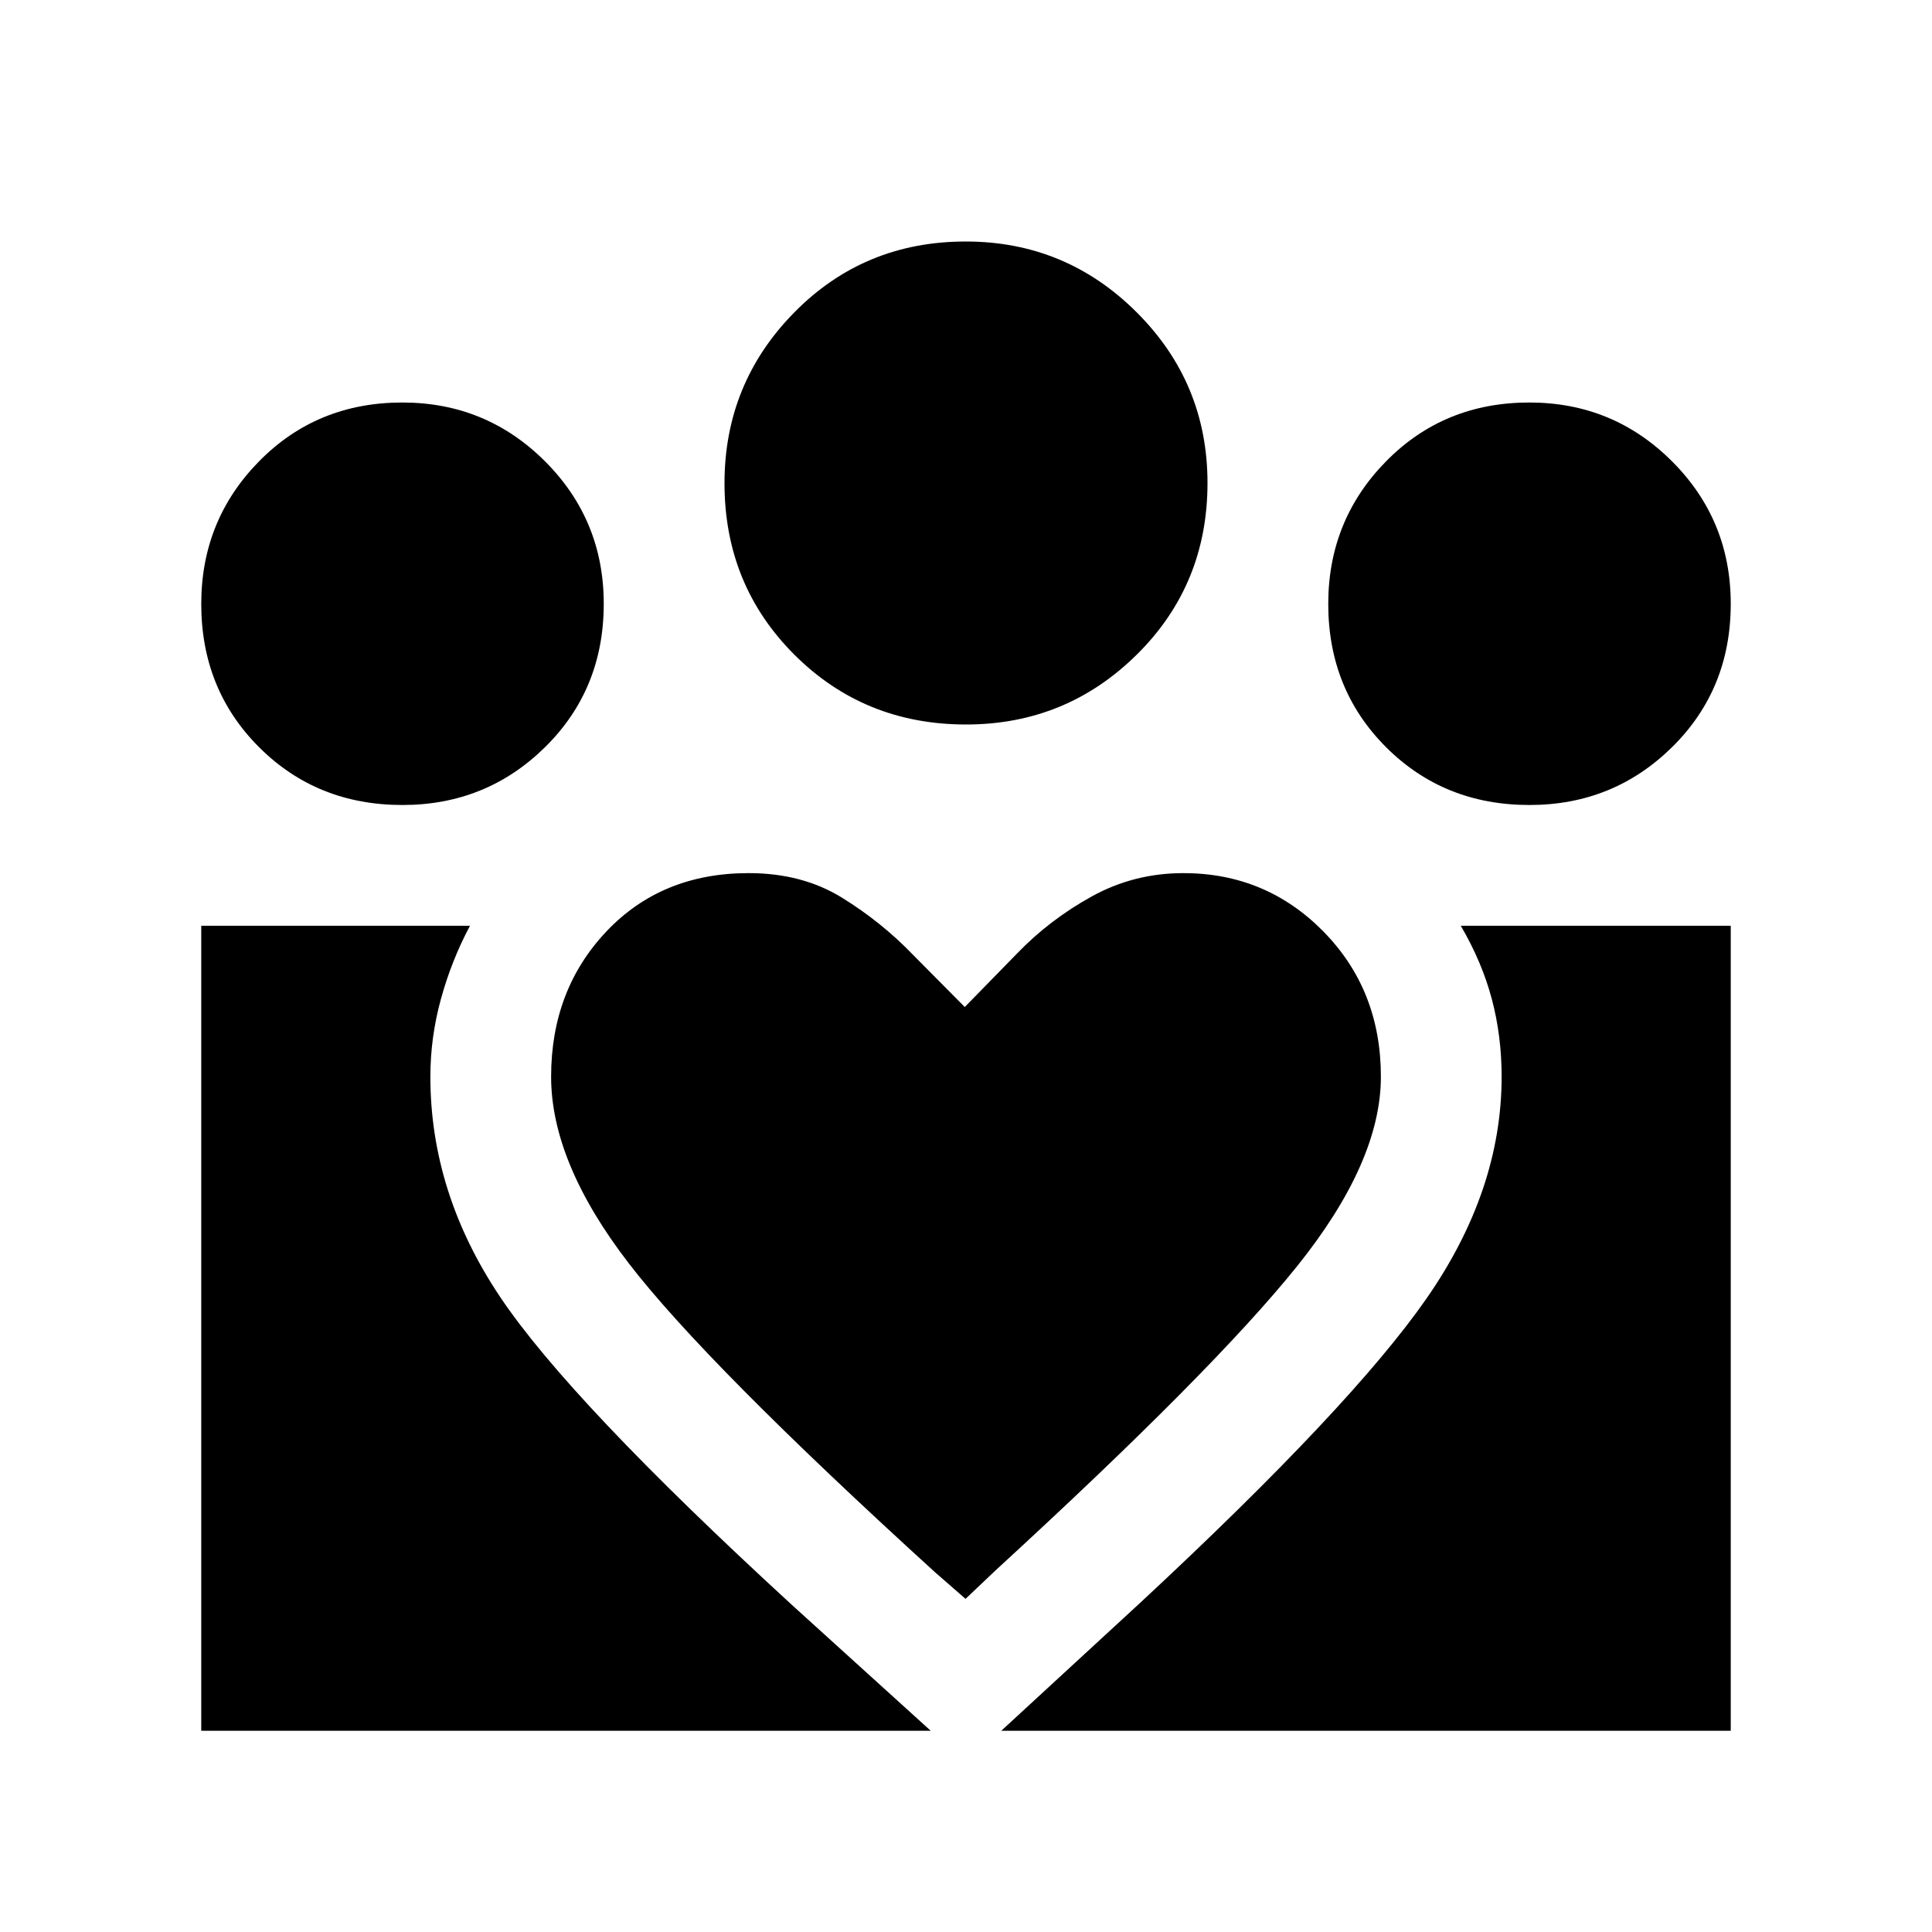 <svg xmlns="http://www.w3.org/2000/svg" height="24" viewBox="0 -960 960 960" width="24"><path d="m497.539-100.001 69.306-63.845q104.692-97.308 142-150.962Q746.153-368.462 746.153-425q0-20.23-4.885-38.615-4.884-18.384-15.422-36.384h134.153v399.998h-362.46Zm-397.538 0v-399.998h133.538q-9.154 17.154-14.423 36.305-5.269 19.152-5.269 38.694 0 57.692 34.654 109.423t144.808 152.884l69.152 62.692h-362.46ZM759.973-560q-42.511 0-71.241-28.724-28.731-28.723-28.731-71.184 0-41.628 28.724-70.859 28.724-29.23 71.184-29.23 41.629 0 70.859 29.174 29.231 29.174 29.231 70.851 0 42.511-29.175 71.242Q801.65-560 759.973-560Zm-279.95-40q-50.561 0-85.291-34.678-34.731-34.678-34.731-85.196 0-49.662 34.678-84.893 34.678-35.23 85.197-35.23 49.662 0 84.892 35.136 35.231 35.135 35.231 84.839 0 50.561-35.136 85.292Q529.727-600 480.023-600ZM273.846-425q0 42.539 38.461 92.577 38.462 50.038 152.461 153.807l15.001 13.078 15.001-14.232q108-99.076 149.692-150.986 41.692-51.91 41.692-94.244 0-43.077-28.538-72.116-28.539-29.038-69.616-29.038-24.539 0-45.5 11.577-20.962 11.577-37.116 28.346l-25.999 26.615-25.769-26q-15.539-16.154-35.27-28.346T372-526.154q-43.308 0-70.731 29.038-27.423 29.039-27.423 72.116Zm-73.873-135q-42.511 0-71.241-28.724-28.731-28.723-28.731-71.184 0-41.628 28.724-70.859 28.724-29.23 71.185-29.23 41.628 0 70.858 29.174 29.231 29.174 29.231 70.851 0 42.511-29.175 71.242Q241.65-560 199.973-560Z"/></svg>